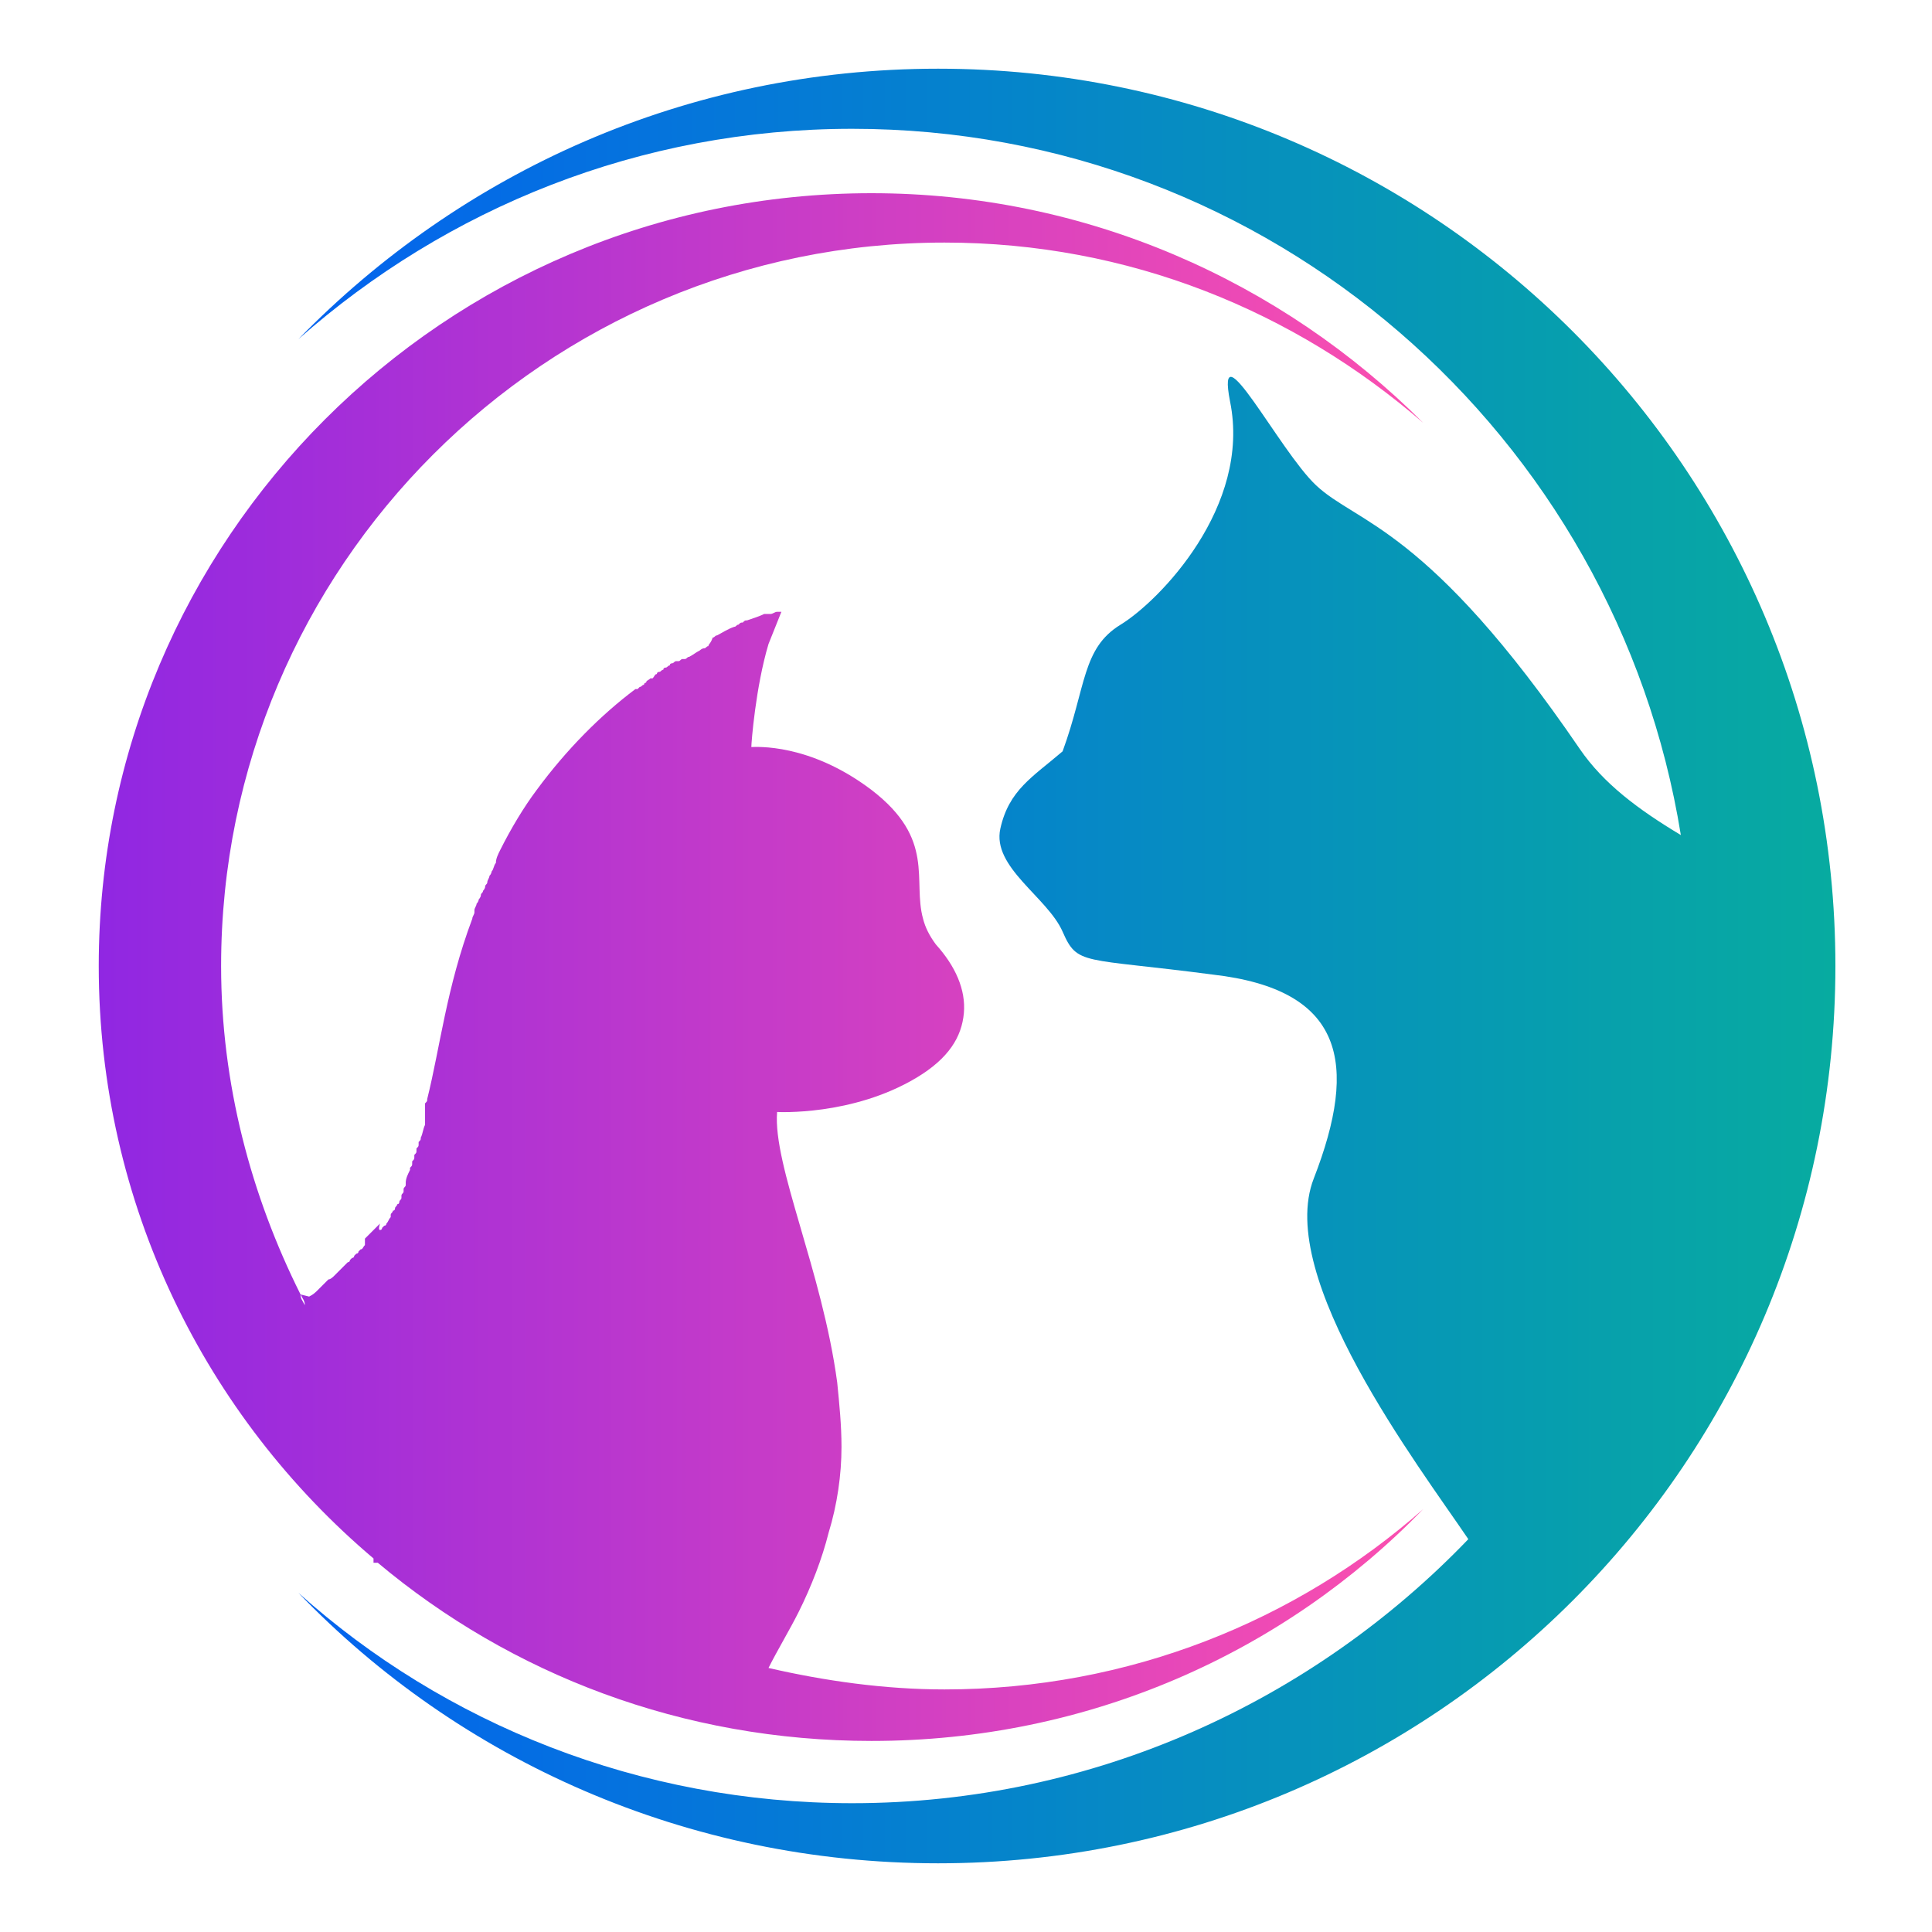 <?xml version="1.0" encoding="utf-8"?>
<!-- Generator: Adobe Illustrator 23.0.3, SVG Export Plug-In . SVG Version: 6.00 Build 0)  -->
<svg version="1.1" id="Layer_1" xmlns="http://www.w3.org/2000/svg" xmlns:xlink="http://www.w3.org/1999/xlink" x="0px" y="0px"
	 viewBox="0 0 90 90" style="enable-background:new 0 0 90 90;" xml:space="preserve">
<style type="text/css">
	.st0{fill:url(#SVGID_1_);}
	.st1{fill:url(#SVGID_2_);}
</style>
<g>
	
		<linearGradient id="SVGID_1_" gradientUnits="userSpaceOnUse" x1="13.87" y1="43.709" x2="85.45" y2="43.709" gradientTransform="matrix(1 0 0 -1 0 88.709)">
		<stop  offset="0" style="stop-color:#0463EF"/>
		<stop  offset="1" style="stop-color:#07ABA0"/>
	</linearGradient>
	<path class="st0" d="M43.7,3.2C32,3.2,21.5,8,13.9,15.8C20.8,9.7,29.8,6,39.7,6c19.5,0,35.6,14.3,38.6,32.9c-2-1.2-3.6-2.4-4.7-4
		c-7.1-10.4-10.4-10.5-12.3-12.3c-1.7-1.6-4.7-7.5-4-3.9c1,4.9-3.3,9.3-5.1,10.4s-1.6,2.9-2.7,5.9c-1.4,1.2-2.5,1.8-2.9,3.6
		s2.2,3.2,2.9,4.8s0.9,1.2,7,2c6.1,0.7,6.8,4.1,4.7,9.5c-1.8,4.6,4.9,13.4,7.2,16.8C61.2,79.2,51,84,39.7,84c-9.9,0-19-3.7-25.8-9.8
		C21.4,82,32,86.8,43.7,86.8c23.1,0,41.8-18.7,41.8-41.8C85.5,21.9,66.8,3.2,43.7,3.2z"/>
	
		<linearGradient id="SVGID_2_" gradientUnits="userSpaceOnUse" x1="4.55" y1="43.744" x2="66.27" y2="43.744" gradientTransform="matrix(1 0 0 -1 0 88.709)">
		<stop  offset="0" style="stop-color:#9027E2"/>
		<stop  offset="1" style="stop-color:#FB4FAF"/>
	</linearGradient>
	<path class="st1" d="M35.8,77.7c0.4-0.8,1-1.8,1.4-2.6c0.6-1.2,1.1-2.5,1.4-3.7c0.4-1.3,0.6-2.7,0.6-4c0-1-0.1-2-0.2-3
		c-0.7-5.2-3-10.1-2.8-12.6c0,0,3.5,0.2,6.5-1.6c1.5-0.9,2.1-1.9,2.2-3c0.1-1.1-0.4-2.2-1.3-3.2c-0.3-0.4-0.5-0.8-0.6-1.2
		c-0.5-1.8,0.6-3.7-2.4-6c-2.9-2.2-5.4-2-5.6-2c0-0.2,0.2-2.8,0.8-4.8c0.2-0.5,0.4-1,0.6-1.5c0,0,0,0-0.1,0c0,0,0,0,0,0c0,0,0,0,0,0
		h0l0,0c0,0,0,0,0,0h0c0,0,0,0,0,0h0c0,0,0,0,0,0h0c0,0,0,0-0.1,0l0,0c-0.1,0-0.2,0.1-0.3,0.1c0,0,0,0,0,0c0,0-0.1,0-0.1,0
		c0,0,0,0,0,0c0,0-0.1,0-0.1,0c0,0,0,0,0,0c0,0-0.1,0-0.1,0c0,0,0,0,0,0c-0.2,0.1-0.5,0.2-0.8,0.3c0,0,0,0,0,0c-0.1,0-0.1,0-0.2,0.1
		c0,0,0,0,0,0c-0.1,0-0.1,0-0.2,0.1c0,0,0,0,0,0c-0.1,0-0.1,0.1-0.2,0.1l0,0c-0.3,0.1-0.6,0.3-0.8,0.4c0,0,0,0,0,0
		c-0.1,0-0.1,0.1-0.2,0.1c0,0,0,0,0,0C33.1,30,33,30,33,30.1c0,0,0,0,0,0c-0.1,0-0.1,0.1-0.2,0.1c0,0,0,0,0,0
		c-0.1,0-0.2,0.1-0.2,0.1c0,0,0,0,0,0c-0.2,0.1-0.3,0.2-0.5,0.3c0,0,0,0,0,0c-0.1,0-0.1,0.1-0.2,0.1c0,0,0,0-0.1,0
		c-0.1,0-0.1,0.1-0.2,0.1c0,0-0.1,0-0.1,0c-0.1,0-0.1,0.1-0.2,0.1c0,0-0.1,0-0.1,0.1c-0.1,0-0.1,0.1-0.2,0.1c0,0-0.1,0-0.1,0.1
		c-0.1,0-0.1,0.1-0.2,0.1c0,0-0.1,0-0.1,0.1c-0.1,0-0.1,0.1-0.2,0.2c0,0,0,0-0.1,0c-0.1,0.1-0.2,0.1-0.2,0.2c0,0-0.1,0-0.1,0.1
		c-0.1,0-0.1,0.1-0.2,0.1c0,0-0.1,0.1-0.1,0.1c0,0,0,0,0,0c0,0,0,0-0.1,0c0,0,0,0,0,0c-1.6,1.2-3.2,2.8-4.6,4.7
		c-0.6,0.8-1.2,1.8-1.7,2.8c0,0,0,0,0,0c-0.1,0.2-0.2,0.4-0.2,0.6c0,0,0,0,0,0c-0.1,0.1-0.1,0.3-0.2,0.4c0,0,0,0.1-0.1,0.2
		c0,0.1-0.1,0.2-0.1,0.3c0,0.1-0.1,0.1-0.1,0.2c0,0.1-0.1,0.2-0.1,0.2c0,0.1-0.1,0.1-0.1,0.2c0,0.1-0.1,0.2-0.1,0.2
		c0,0,0,0.1-0.1,0.2c0,0.1-0.1,0.2-0.1,0.3c0,0,0,0.1,0,0.1c0,0.1-0.1,0.2-0.1,0.3c0,0,0,0,0,0c-1.2,3.2-1.5,6-2.1,8.4c0,0,0,0,0,0
		c0,0.1,0,0.1-0.1,0.2c0,0,0,0.1,0,0.1c0,0,0,0.1,0,0.2c0,0,0,0.1,0,0.1s0,0.1,0,0.1c0,0,0,0.1,0,0.1c0,0,0,0.1,0,0.1
		c0,0,0,0.1,0,0.2c0,0,0,0.1,0,0.1c-0.1,0.2-0.1,0.4-0.2,0.6c0,0,0,0,0,0c0,0.1,0,0.1-0.1,0.2c0,0,0,0,0,0.1c0,0.1,0,0.1-0.1,0.2
		c0,0,0,0.1,0,0.1c0,0.1,0,0.1-0.1,0.2c0,0,0,0.1,0,0.1c0,0.1,0,0.1-0.1,0.2c0,0,0,0.1,0,0.1c0,0.1,0,0.1-0.1,0.2c0,0,0,0,0,0.1
		c-0.1,0.2-0.2,0.4-0.2,0.6c0,0,0,0.1,0,0.1c0,0.1-0.1,0.1-0.1,0.2c0,0,0,0.1,0,0.1c0,0.1-0.1,0.1-0.1,0.2c0,0,0,0.1,0,0.1
		c0,0.1-0.1,0.1-0.1,0.2c0,0,0,0.1-0.1,0.1c0,0.1-0.1,0.1-0.1,0.2c0,0,0,0.1-0.1,0.1c0,0.1-0.1,0.1-0.1,0.2c0,0,0,0,0,0.1
		c-0.1,0.1-0.1,0.2-0.2,0.3c0,0,0,0.1-0.1,0.1c0,0-0.1,0.1-0.1,0.1c0,0,0,0.1-0.1,0.1S17.7,57,17.7,57c0,0-0.1,0.1-0.1,0.1
		c0,0-0.1,0.1-0.1,0.1c0,0-0.1,0.1-0.1,0.1c0,0-0.1,0.1-0.1,0.1s-0.1,0.1-0.1,0.1s-0.1,0.1-0.1,0.1s-0.1,0.1-0.1,0.1S17,57.9,17,58
		c-0.1,0.1-0.1,0.2-0.2,0.2c0,0-0.1,0.1-0.1,0.1c0,0.1-0.1,0.1-0.1,0.1c0,0-0.1,0.1-0.1,0.1c0,0.1-0.1,0.1-0.1,0.1
		c0,0-0.1,0.1-0.1,0.1c0,0.1-0.1,0.1-0.1,0.1c0,0-0.1,0.1-0.1,0.1c-0.1,0.1-0.1,0.1-0.1,0.1c0,0-0.1,0.1-0.1,0.1
		c-0.1,0.1-0.1,0.1-0.2,0.2c0,0-0.1,0.1-0.1,0.1c-0.1,0.1-0.2,0.2-0.3,0.2c-0.2,0.2-0.3,0.3-0.5,0.5c-0.1,0.1-0.2,0.2-0.4,0.3
		c0,0,0,0,0,0L14,60.3c0.1,0.2,0.2,0.3,0.2,0.5l0,0c-0.1-0.2-0.2-0.3-0.2-0.5l0,0c-2.3-4.6-3.7-9.8-3.7-15.3
		c0-18.6,15.1-33.7,33.7-33.7c8.6,0,16.3,3.2,22.3,8.4C59.7,13.1,50.6,9,40.6,9c-19.9,0-36,16.1-36,36c0,11.1,5,21,12.8,27.6v0.2
		h0.2c6.2,5.2,14.2,8.3,23,8.3c10.1,0,19.2-4.1,25.7-10.8c-5.9,5.2-13.7,8.4-22.3,8.4C41.2,78.7,38.4,78.3,35.8,77.7z"/>
</g>
</svg>
